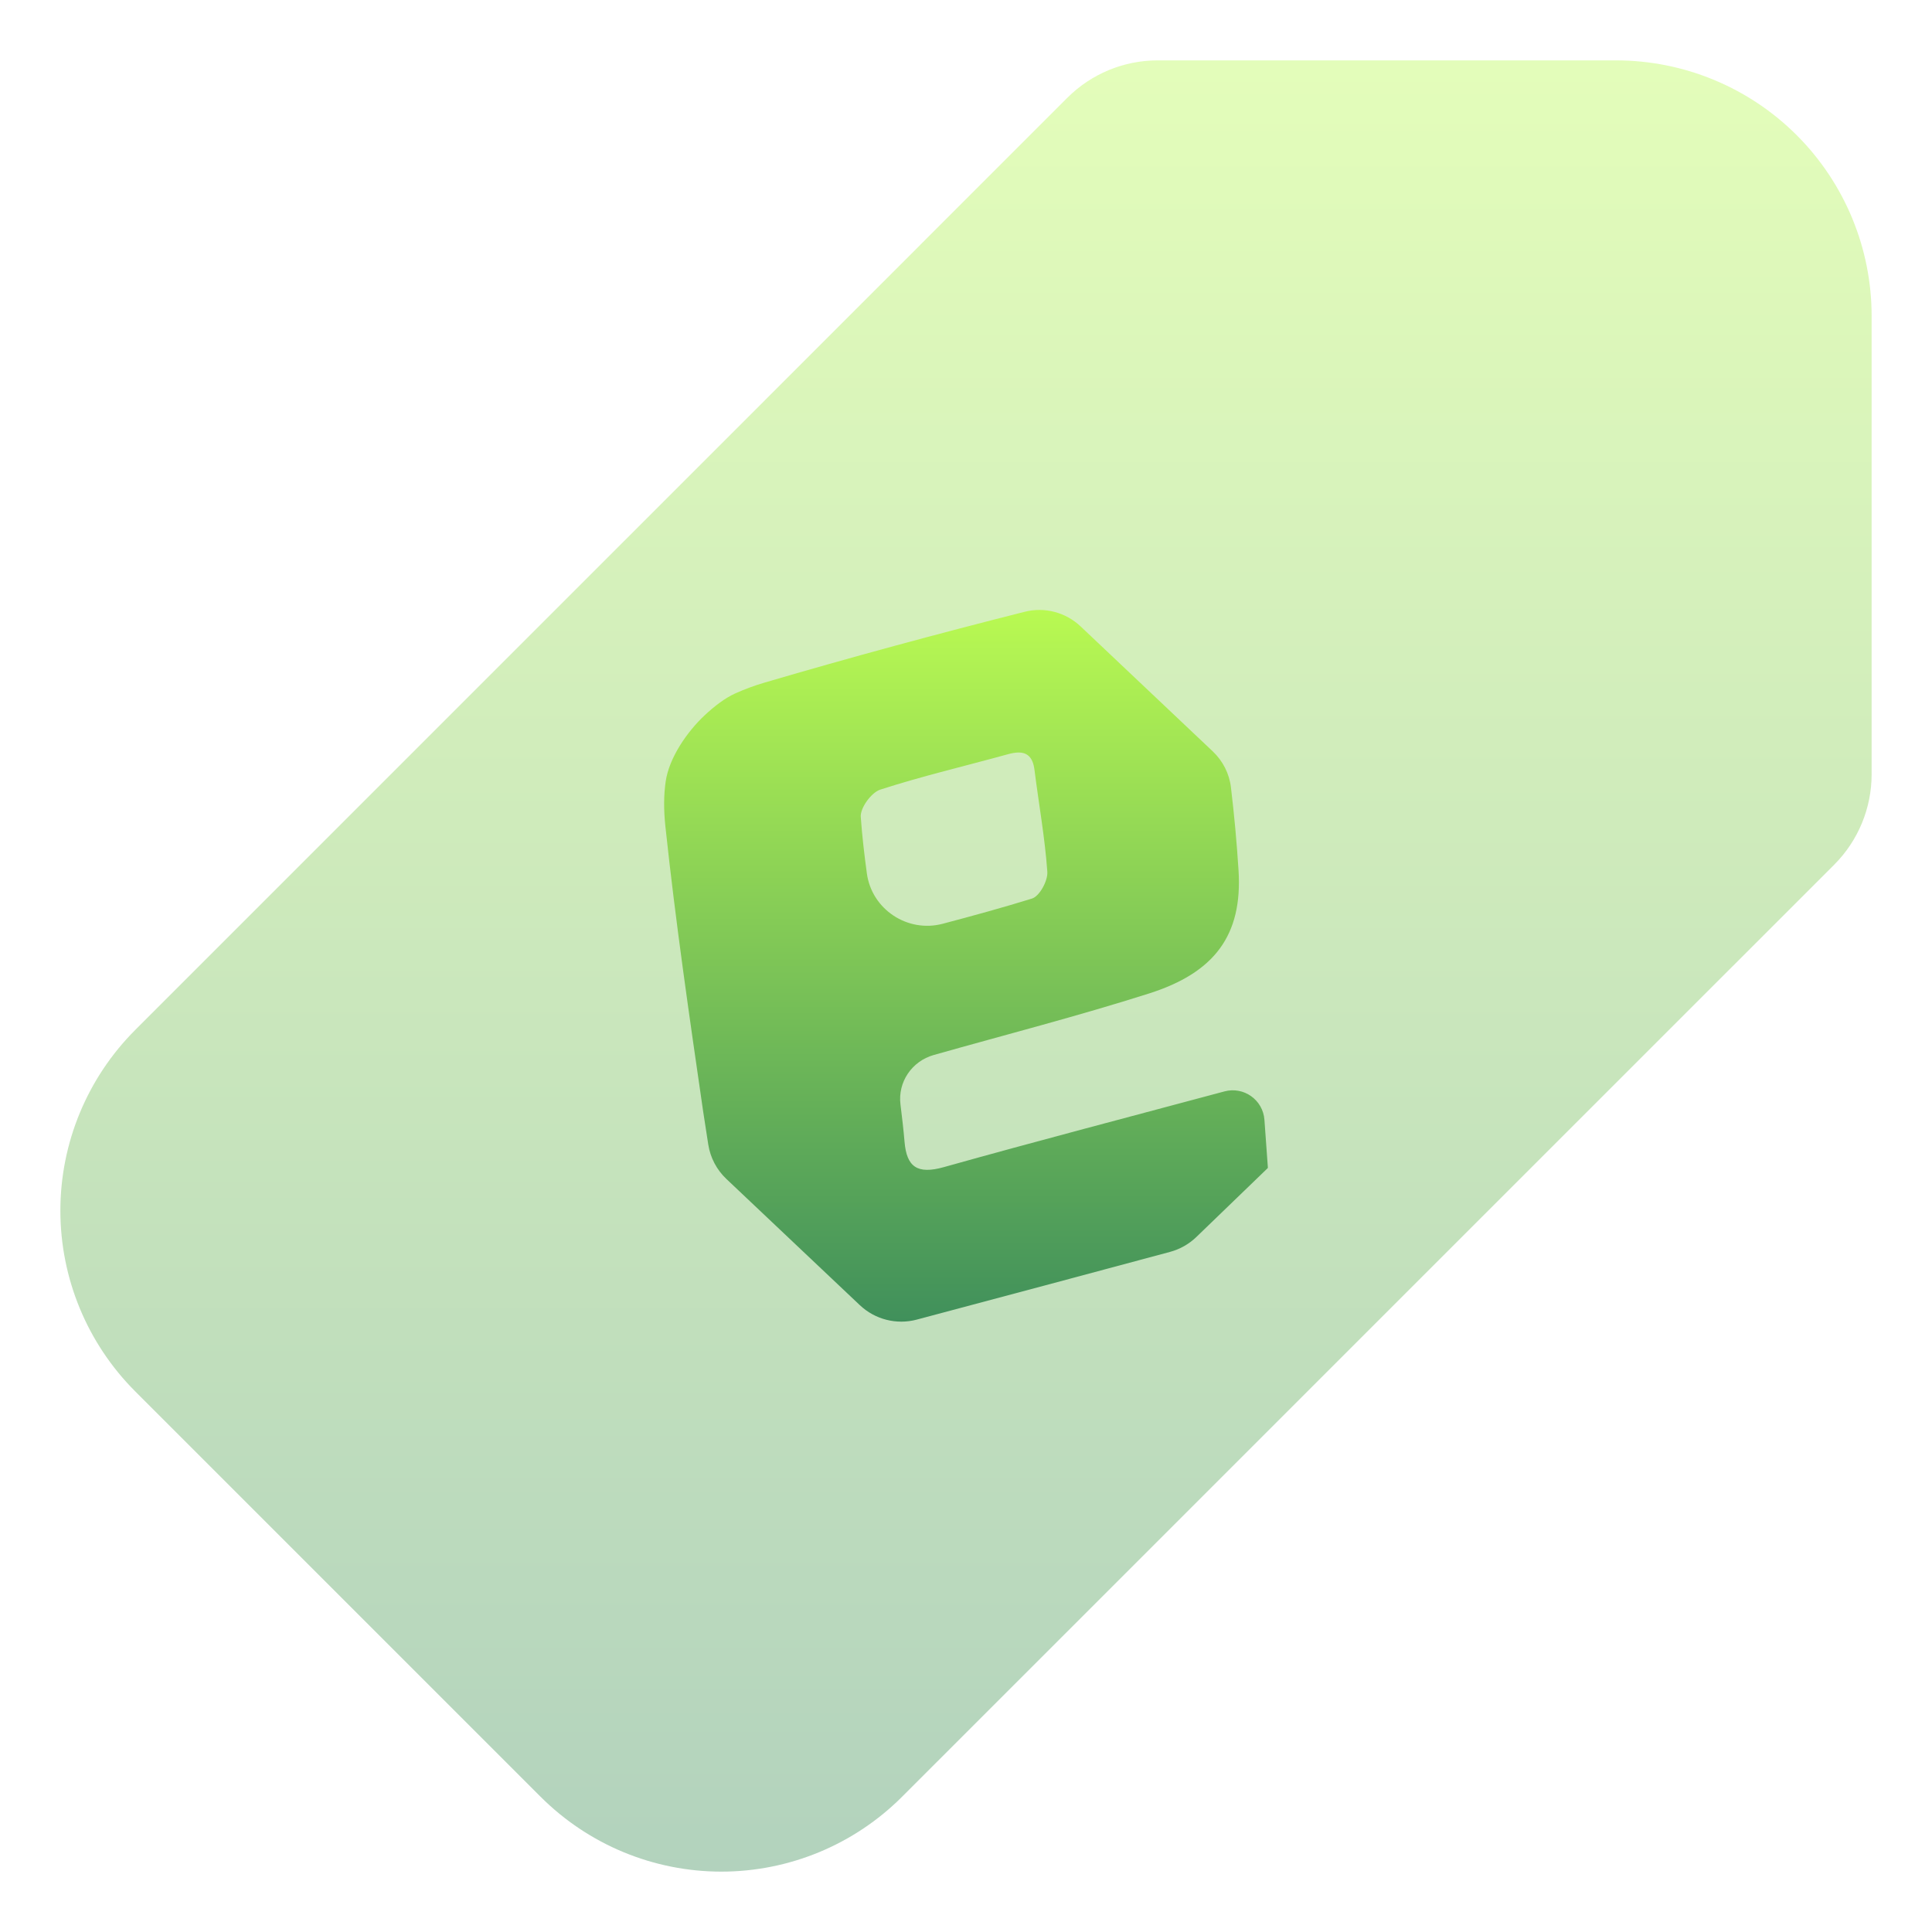 <svg width="32" height="32" viewBox="0 0 32 32" fill="none" xmlns="http://www.w3.org/2000/svg">
<path opacity="0.4" fill-rule="evenodd" clip-rule="evenodd" d="M19.175 1H26.766C27.889 1 28.966 1.446 29.76 2.24C30.554 3.034 31 4.111 31 5.234V12.825C31 13.386 30.777 13.925 30.38 14.322L14.941 29.76C14.147 30.554 13.07 31 11.948 31C10.825 31 9.748 30.554 8.954 29.76L2.24 23.046C1.446 22.252 1 21.175 1 20.052C1 18.93 1.446 17.853 2.24 17.059L17.678 1.62C18.075 1.223 18.613 1 19.175 1Z" fill="url(#paint0_linear_19_105)"/>
<path d="M17.899 10.376C17.652 10.142 17.302 10.049 16.972 10.133C15.53 10.497 14.094 10.886 12.67 11.304C12.491 11.356 12.331 11.417 12.183 11.483C12.004 11.563 11.826 11.703 11.673 11.846C11.382 12.118 11.083 12.549 11.026 12.943C10.993 13.167 10.992 13.414 11.021 13.688C11.189 15.265 11.418 16.835 11.646 18.406C11.673 18.589 11.702 18.773 11.731 18.956C11.765 19.175 11.871 19.376 12.032 19.528L14.241 21.617C14.493 21.855 14.849 21.946 15.184 21.857C16.583 21.486 17.982 21.11 19.38 20.735C19.544 20.691 19.693 20.606 19.815 20.489C20.186 20.13 20.677 19.656 20.996 19.349V19.349C20.998 19.346 21 19.343 21 19.339C20.981 19.076 20.962 18.814 20.943 18.549C20.92 18.218 20.601 17.991 20.281 18.077V18.077C18.731 18.493 17.178 18.898 15.634 19.331C15.19 19.456 15.017 19.325 14.982 18.911C14.965 18.709 14.941 18.508 14.915 18.296C14.867 17.922 15.104 17.576 15.466 17.474V17.474C16.657 17.137 17.857 16.829 19.035 16.454C20.114 16.11 20.582 15.493 20.514 14.415C20.485 13.956 20.443 13.497 20.388 13.039C20.361 12.812 20.253 12.602 20.086 12.444L17.899 10.376ZM16.868 12.464C17.018 12.463 17.108 12.546 17.134 12.749C17.205 13.313 17.307 13.874 17.347 14.439C17.358 14.586 17.219 14.844 17.093 14.883C16.608 15.033 16.119 15.167 15.616 15.3C15.033 15.455 14.439 15.063 14.358 14.466C14.315 14.15 14.279 13.841 14.257 13.531C14.246 13.383 14.43 13.128 14.579 13.079C15.274 12.854 15.99 12.687 16.696 12.492C16.76 12.474 16.817 12.465 16.868 12.464Z" fill="url(#paint1_linear_19_105)"/>
<defs>
<linearGradient id="paint0_linear_19_105" x1="16" y1="1" x2="16" y2="31" gradientUnits="userSpaceOnUse">
<stop stop-color="#BAFA52"/>
<stop offset="1" stop-color="#3F8F5B"/>
</linearGradient>
<linearGradient id="paint1_linear_19_105" x1="16" y1="10" x2="16" y2="22" gradientUnits="userSpaceOnUse">
<stop stop-color="#BAFA52"/>
<stop offset="1" stop-color="#3F8F5B"/>
</linearGradient>
</defs>
</svg>
